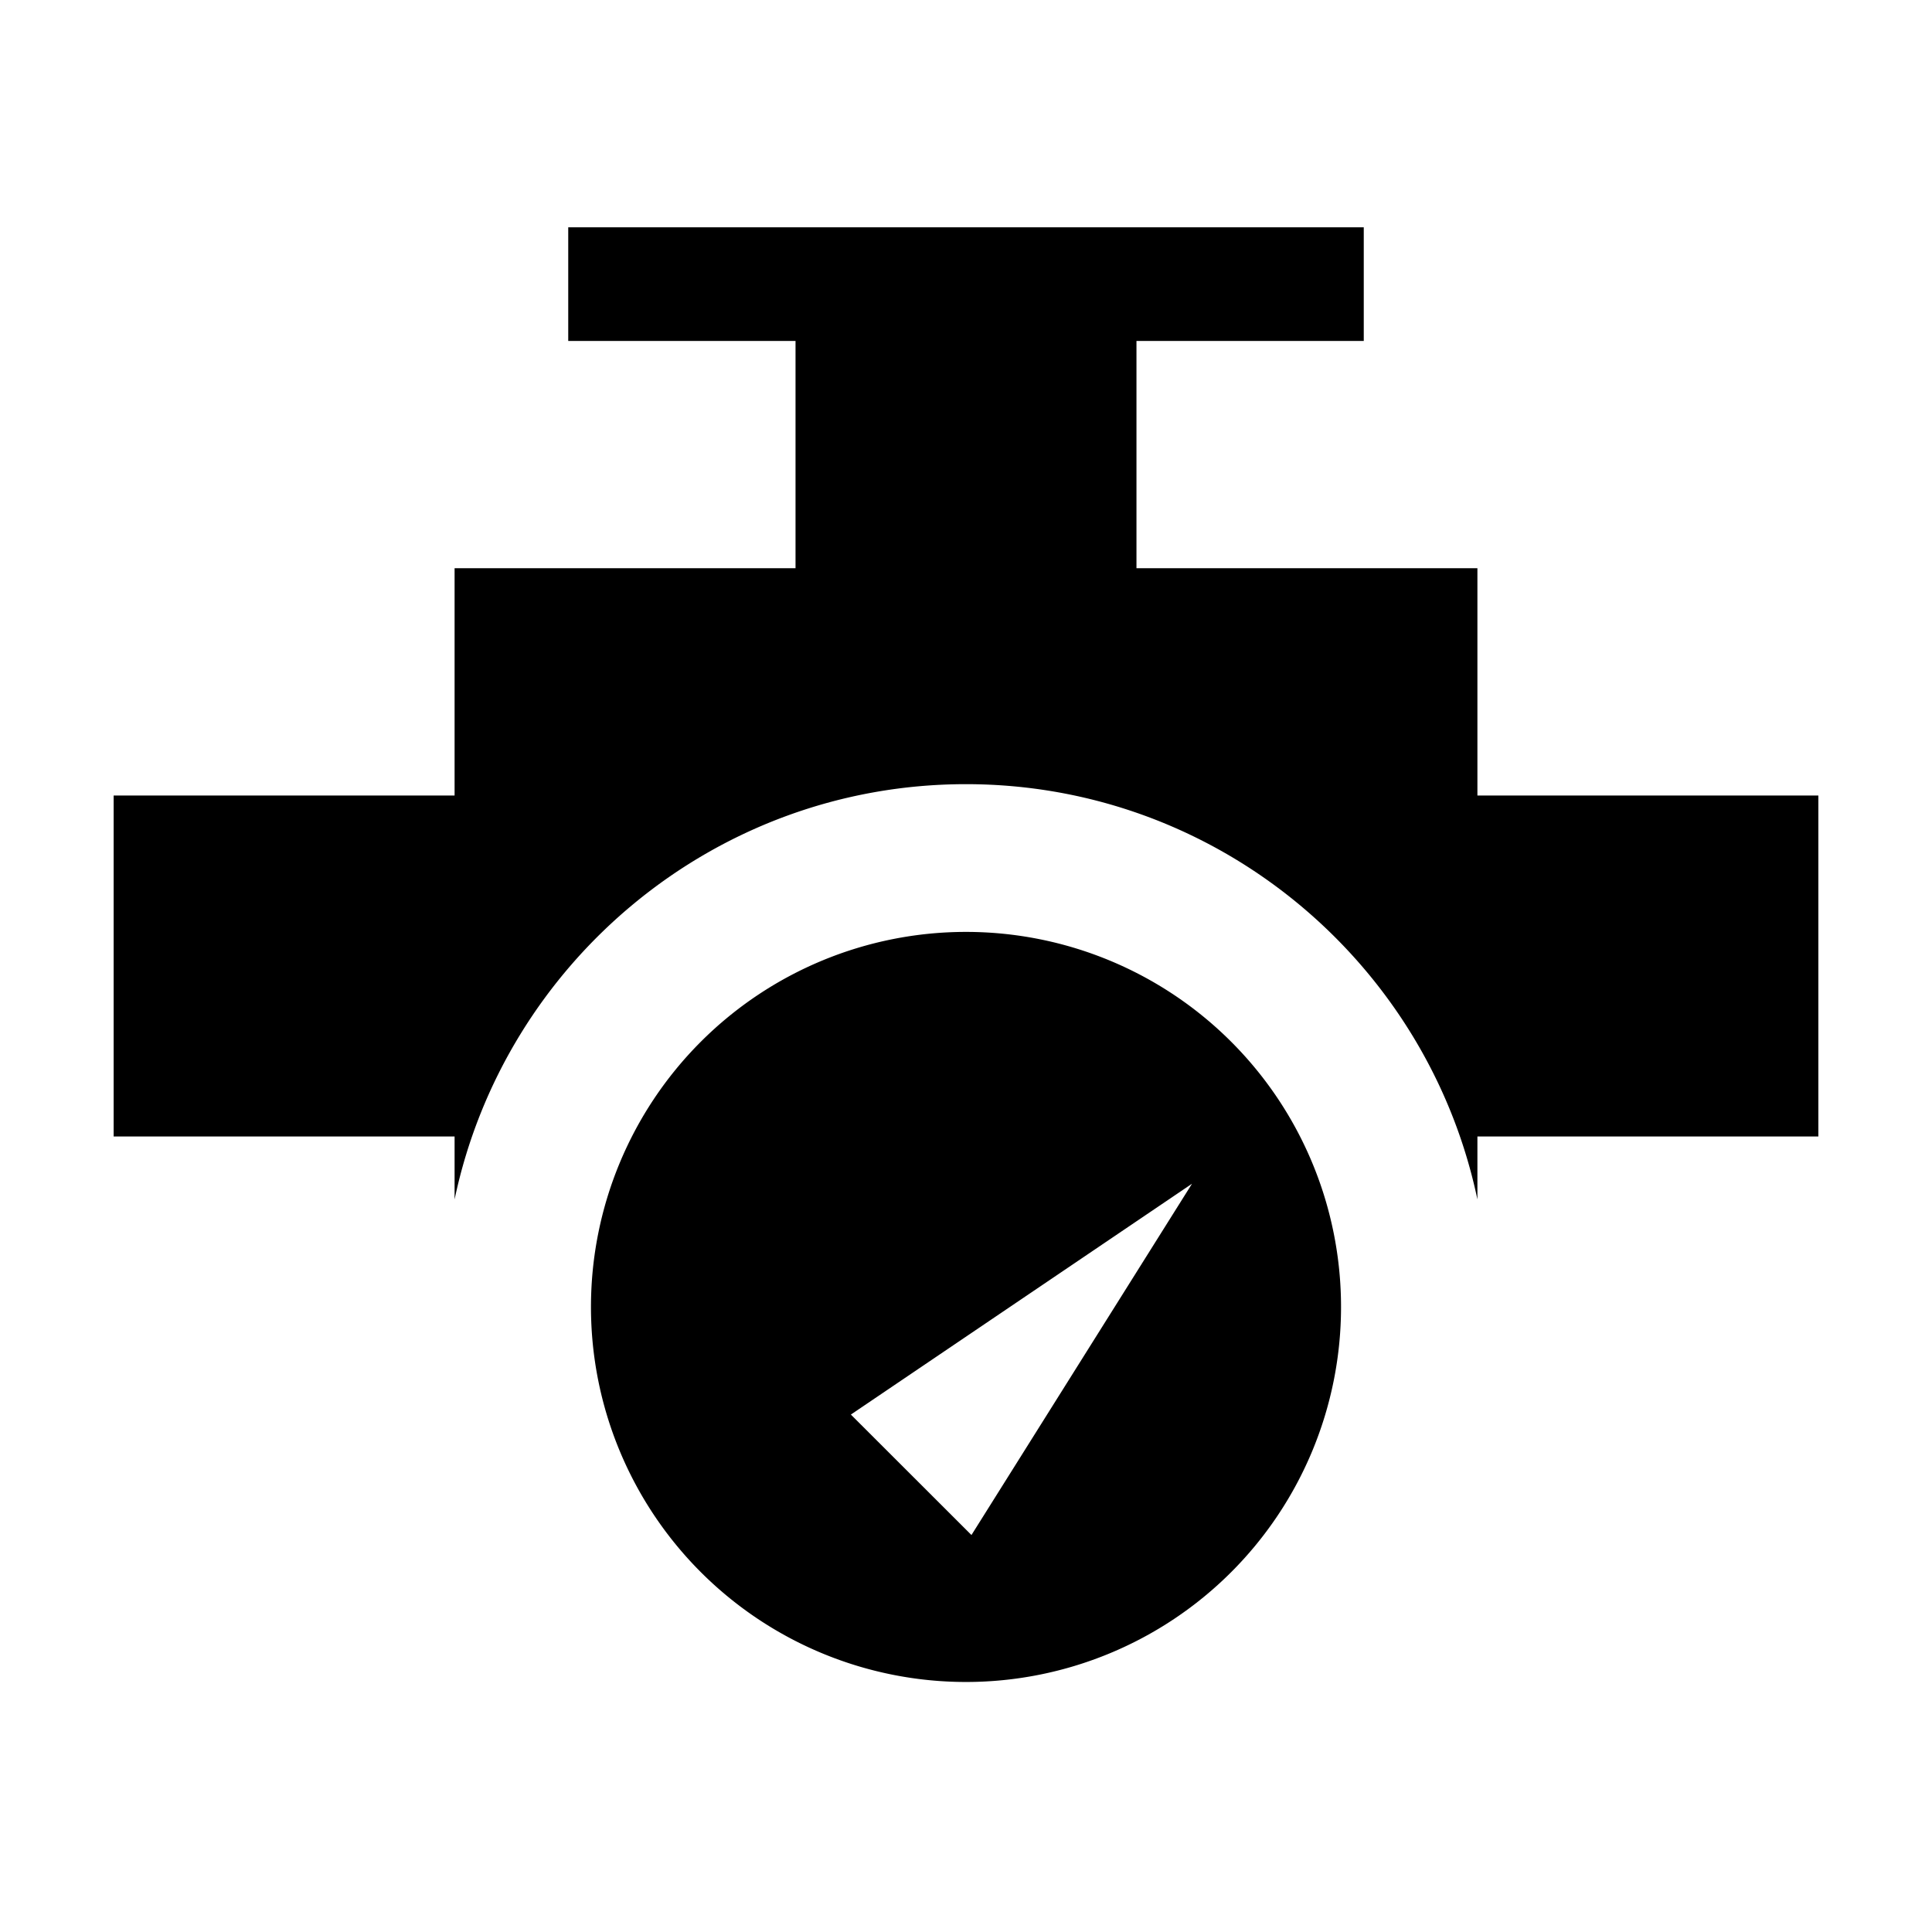 <svg xmlns="http://www.w3.org/2000/svg" viewBox="0 0 17 17"><path d="M16 7v3h-3v.554C12.562 8.47 10.712 6.9 8.5 6.9S4.438 8.47 4 10.554V10H1V7h3V5h3V3H5V2h7v1h-2v2h3v2h3zm-4.2 4.5a3.3 3.3 0 1 1-6.6 0 3.3 3.3 0 0 1 6.6 0zm-1.313-1.083l-3 2.03 1.061 1.06 1.94-3.09z"/></svg>
